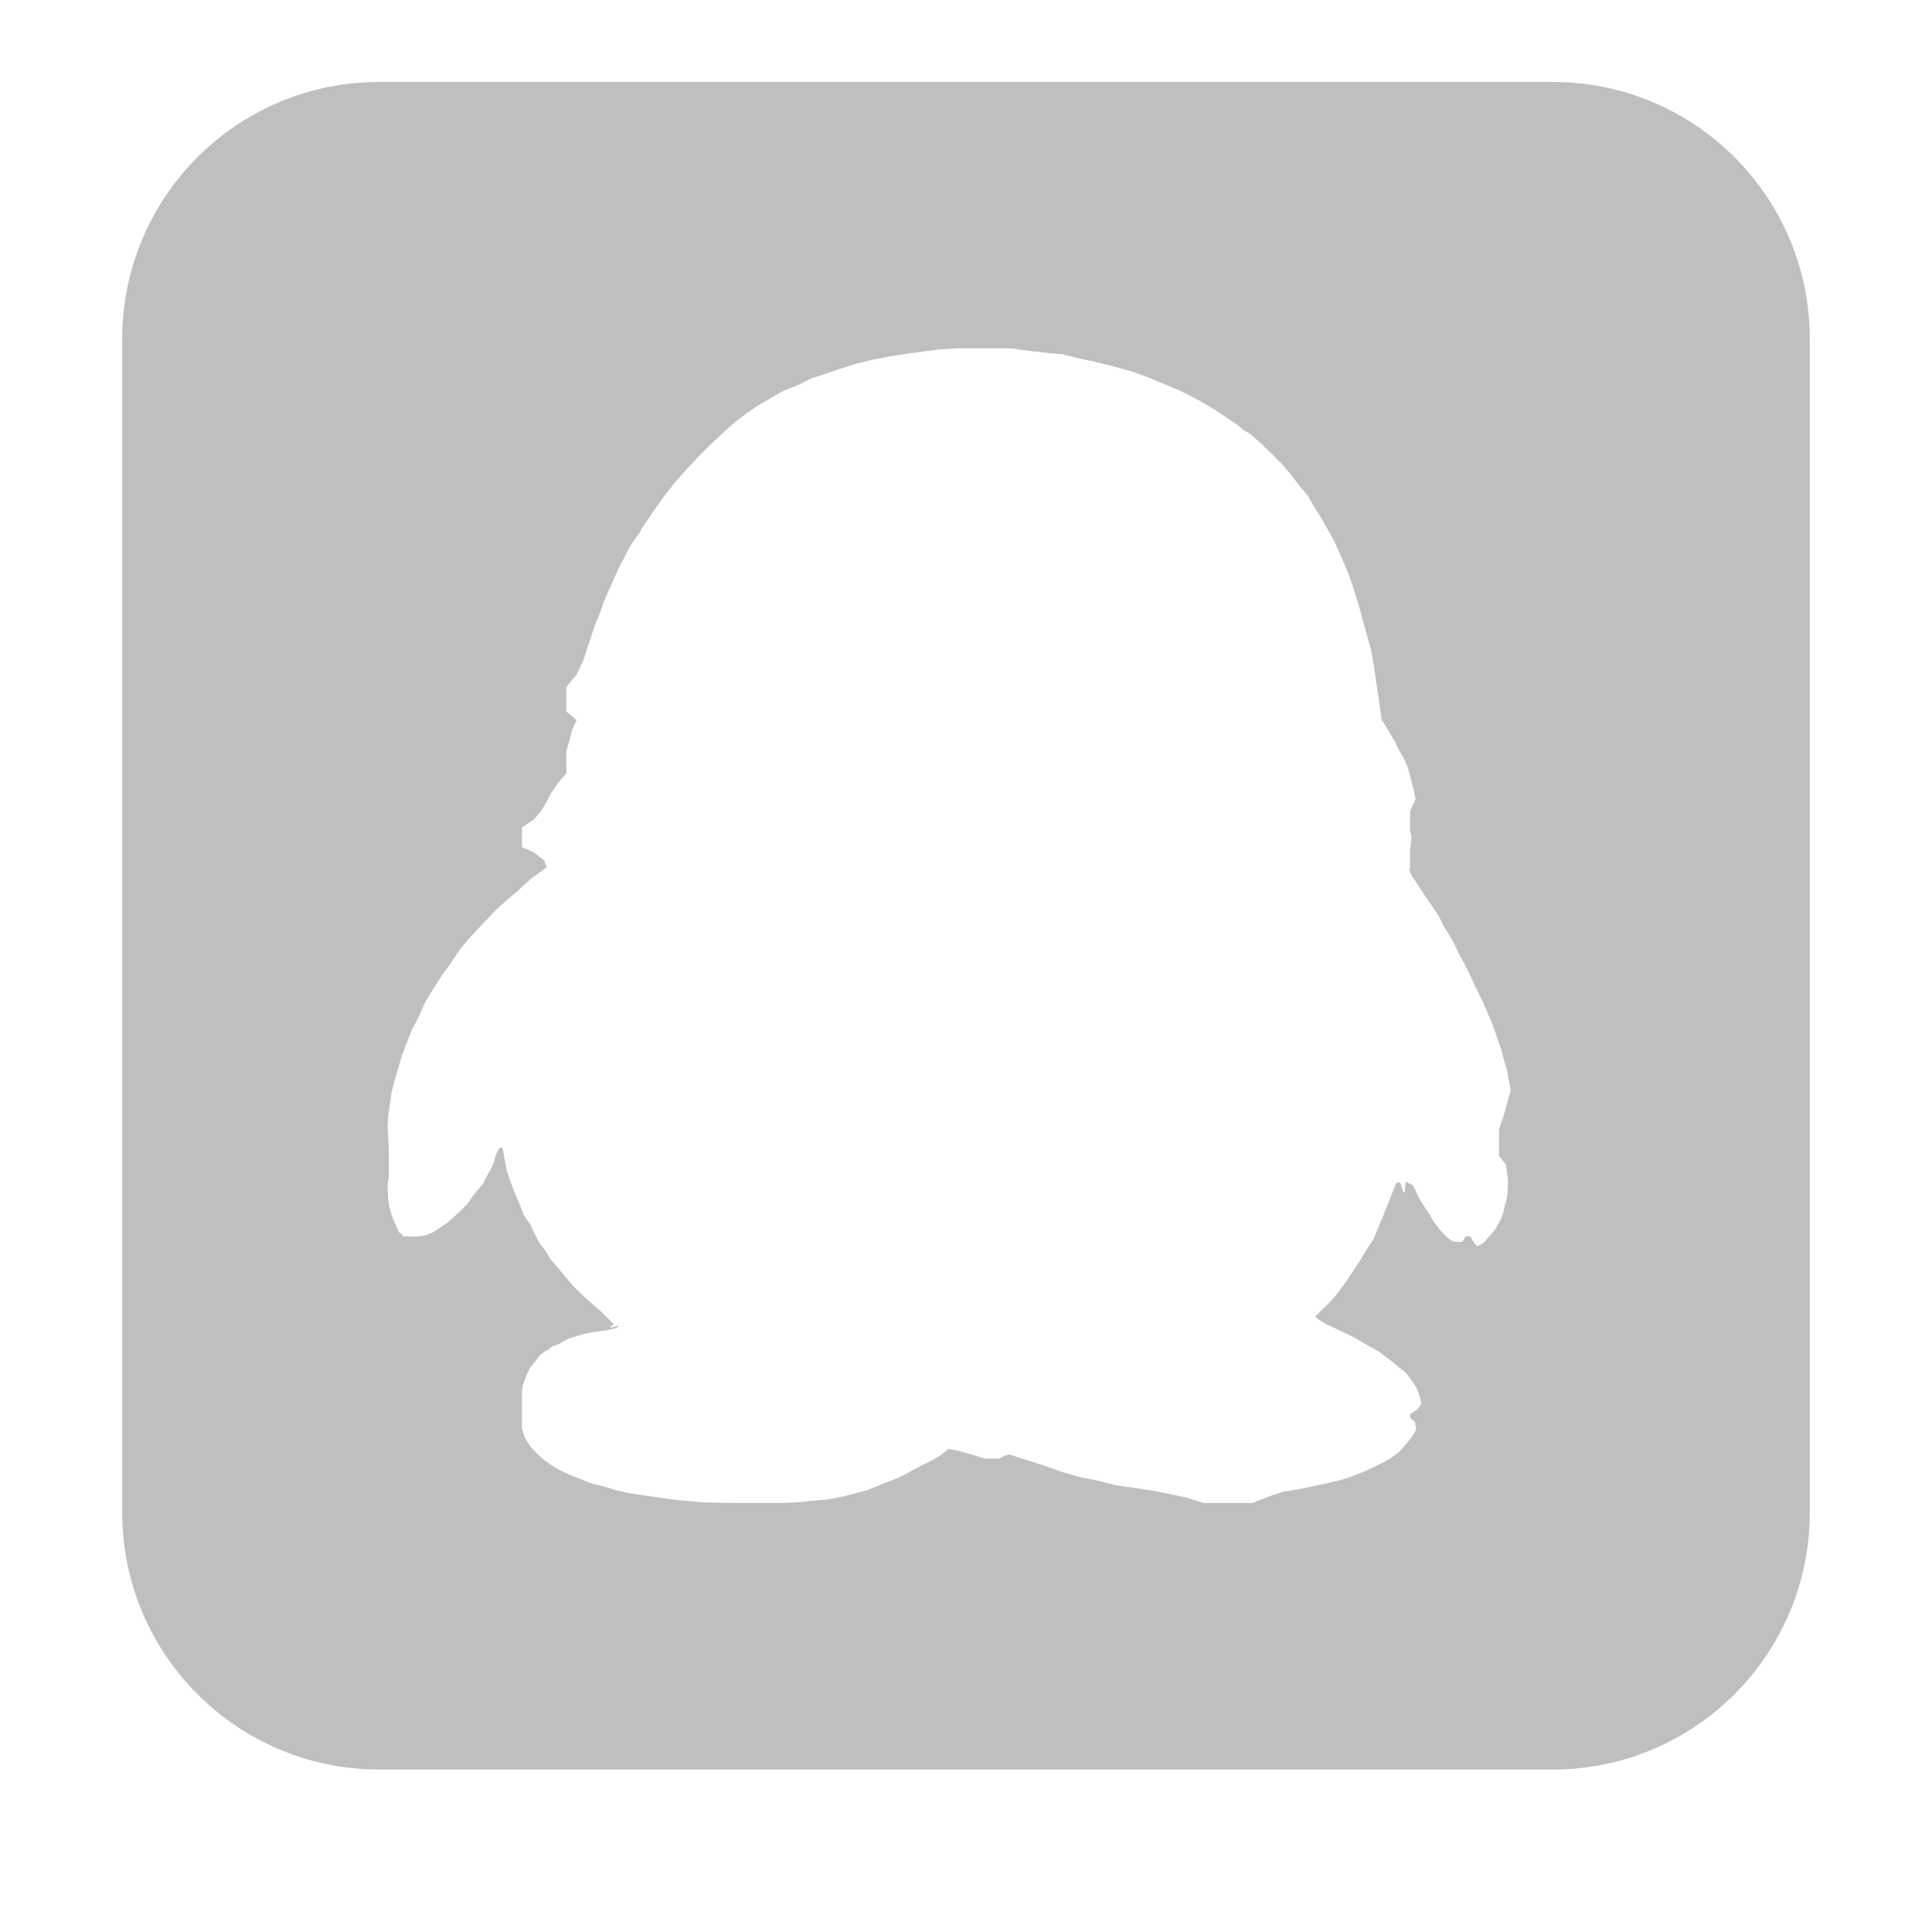 <?xml version="1.0" standalone="no"?><!DOCTYPE svg PUBLIC "-//W3C//DTD SVG 1.1//EN" "http://www.w3.org/Graphics/SVG/1.1/DTD/svg11.dtd"><svg t="1563433995603" class="icon" viewBox="0 0 1024 1024" version="1.1" xmlns="http://www.w3.org/2000/svg" p-id="3229" xmlns:xlink="http://www.w3.org/1999/xlink" width="200" height="200"><defs><style type="text/css"></style></defs><path d="M959.221 179.652c0-75.345-61.017-136.207-136.207-136.207l-622.027 0c-75.192 0-136.208 60.863-136.208 136.207l0 622.027c0 75.192 61.017 136.207 136.208 136.207l622.027 0c75.192 0 136.207-61.017 136.207-136.207l0-622.027zM794.509 603.993l0 8.474 3.697 4.93 1.08 8.321-0.31 7.704-1.695 6.933-0.616 2.773-1.387 3.39-1.233 2.312-1.695 2.928-1.541 1.849-2.003 2.312-1.695 2.003-2.003 1.541-2.156 1.079-2.005-2.311-1.695-2.928-2.464 0-1.695 2.928-3.082 0-1.387-0.155-1.543-0.616-1.541-1.233-1.695-1.541-2.772-2.927-3.236-4.314-2.466-4.315-2.464-3.544-2.466-4.006-3.544-7.396-3.852-1.849-0.462 5.547-0.772 0-1.541-4.623-0.923-0.771-1.541 0.924-2.621 6.78-4.005 10.015-5.085 12.327-4.007 6.162-4.005 6.626-4.777 7.242-5.085 7.242-2.621 3.235-3.236 3.545-7.241 7.087 0.616 0.771 1.08 0.924 3.544 2.157 15.253 7.242 6.471 3.852 6.471 3.545 6.163 4.622 5.546 4.623 2.774 2.156 2.003 2.465 2.003 2.774 1.849 3.081 0.925 2.621 1.08 3.081 0.462 2.62-2.466 3.082-3.544 2.157 0 2.003 2.621 2.157 0.308 2.003 0.308 1.541-0.616 1.849-2.621 3.853-2.464 2.927-2.003 2.312-1.541 1.695-4.161 3.082-4.777 2.62-5.085 2.465-5.393 2.465-6.01 2.312-3.236 1.079-2.772 0.771-7.089 1.695-14.482 3.082-8.012 1.232-8.012 2.621-8.474 3.39-26.04 0-9.244-2.928-8.784-1.849-9.398-1.849-9.246-1.387-9.862-1.387-9.554-2.465-9.244-1.849-9.246-2.62-9.554-3.39-9.244-2.928-4.93-1.541-4.315-1.54-2.772 0.77-2.621 1.387-7.859 0-8.936-2.62-4.469-1.387-5.854-1.079-3.699 3.082-5.084 3.081-6.933 3.39-7.55 4.161-4.623 2.156-4.93 1.849-10.632 4.315-5.855 1.54-6.009 1.541-8.63 1.695-5.238 0.463-5.546 0.462-5.856 0.617-6.779 0.309-27.888 0-15.562-0.309-15.254-1.541-7.703-1.079-7.55-1.079-7.242-1.08-7.241-1.54-6.78-2.157-6.626-1.541-6.009-2.465-5.855-2.312-5.238-2.465-4.777-2.927-4.468-3.236-5.393-5.393-1.387-2.003-1.232-2.003-1.079-2.004-1.387-4.314 0-19.569 0.308-2.773 2.158-6.163 1.849-3.698 2.465-3.082 2.773-3.544 2.312-1.849 2.312-1.233 1.849-1.695 3.236-0.924 2.465-1.541 3.236-1.695 3.698-1.079 3.544-1.079 4.16-0.924 4.006-0.617 4.776-0.617 5.086-1.232 1.386-1.387 0.309 0-4.93 1.233 0-0.617 1.849-1.233-1.387-1.232-6.162-6.01-4.16-3.544-5.085-4.622-5.239-5.239-5.546-6.626-6.318-7.396-2.312-4.005-3.236-4.16-2.62-4.93-2.465-5.239-3.39-4.93-2.157-5.701-2.465-5.7-2.464-6.471-2.004-6.01-1.695-9.553-0.617-2.157-1.541 0-0.924 2.157-0.617 1.079-0.616 1.695-0.463 1.85-0.462 1.386-0.924 2.312-3.082 5.547-1.695 3.39-2.62 2.927-2.774 3.545-2.773 4.005-3.39 3.39-3.698 3.39-3.39 3.081-3.697 2.465-4.314 2.774-4.006 1.541-4.623 0.616-4.776-0.153-1.08 0-0.924 0.153-0.924-1.541-1.387-0.771-1.849-4.314-1.079-2.312-1.233-3.39-0.924-3.544-0.617-3.39-0.308-8.012 0.617-4.622 0-15.255-0.617-11.247 0.308-5.855 0.924-6.01 0.925-6.47 1.541-6.01 2.003-6.933 2.003-6.626 2.621-6.933 2.62-6.626 3.544-6.779 3.236-7.242 4.006-6.779 4.776-7.396 4.777-6.626 4.93-7.396 4.16-5.085 5.394-5.855 5.701-6.01 2.62-2.773 3.236-3.236 4.622-4.006 4.777-4.006 7.55-6.933 6.009-4.314 2.004-1.541-1.233-3.544-6.009-4.623-5.855-2.465 0-10.478 6.317-4.16 3.698-4.314 2.773-4.623 2.621-4.93 3.544-5.394 4.622-5.238 0-3.697-0.153-3.545 0.153-4.622 1.541-5.238 1.387-5.701 1.232-2.774 1.233-2.465-2.774-2.62-2.62-2.003 0-13.097 5.547-6.779 3.544-7.704 3.082-9.399 3.236-9.707 2.312-5.393 2.003-5.855 2.312-5.394 2.62-5.855 2.773-6.317 3.082-6.01 3.39-6.47 4.469-6.318 2.003-3.544 2.157-3.082 4.622-6.779 4.777-6.626 5.393-6.934 6.01-6.779 6.162-6.626 6.779-6.779 7.859-7.396 5.085-4.468 6.162-4.777 6.318-4.314 6.933-4.006 6.471-3.697 7.396-2.928 7.703-3.697 7.859-2.621 7.703-2.62 8.475-2.62 8.321-2.003 8.782-1.695 8.937-1.387 8.783-1.233 8.783-1.079 9.398-0.617 27.735 0 9.246 1.233 9.244 1.079 9.554 0.924 8.782 2.157 9.246 2.003 8.782 2.157 9.554 2.62 8.629 3.082 8.474 3.544 8.784 3.698 8.166 4.16 7.857 4.468 7.859 5.085 6.779 4.623 3.082 2.62 3.236 1.849 6.163 5.394 5.238 5.085 5.238 5.238 5.085 5.855 4.161 5.547 4.93 5.855 3.544 6.317 3.544 5.547 3.697 6.471 3.082 5.547 5.238 11.864 2.621 6.162 2.003 5.855 1.849 6.163 1.849 5.855 1.233 4.93 1.695 5.855 2.928 10.632 1.695 9.091 1.231 8.937 1.08 7.087 1.541 10.939 0.308 1.695 1.387 2.004 3.39 5.701 2.311 3.852 1.851 4.006 2.464 4.16 2.311 5.085 1.387 5.394 1.541 5.701 1.233 5.855-1.387 2.927-1.541 3.545 0 10.016 0.772 3.697-0.772 7.242 0 8.627-0.462 1.387 1.233 2.927 8.012 12.173 6.161 8.937 3.082 6.162 4.161 6.626 3.544 7.242 4.159 7.858 4.161 8.783 4.777 9.862 2.619 6.009 2.466 6.009 2.156 6.318 2.003 5.547 1.541 5.855 1.695 5.546 2.003 10.94-2.926 10.939-3.236 9.862 0 5.398-0.002 0zM794.509 603.993z" p-id="3230" fill="#bfbfbf"></path></svg>